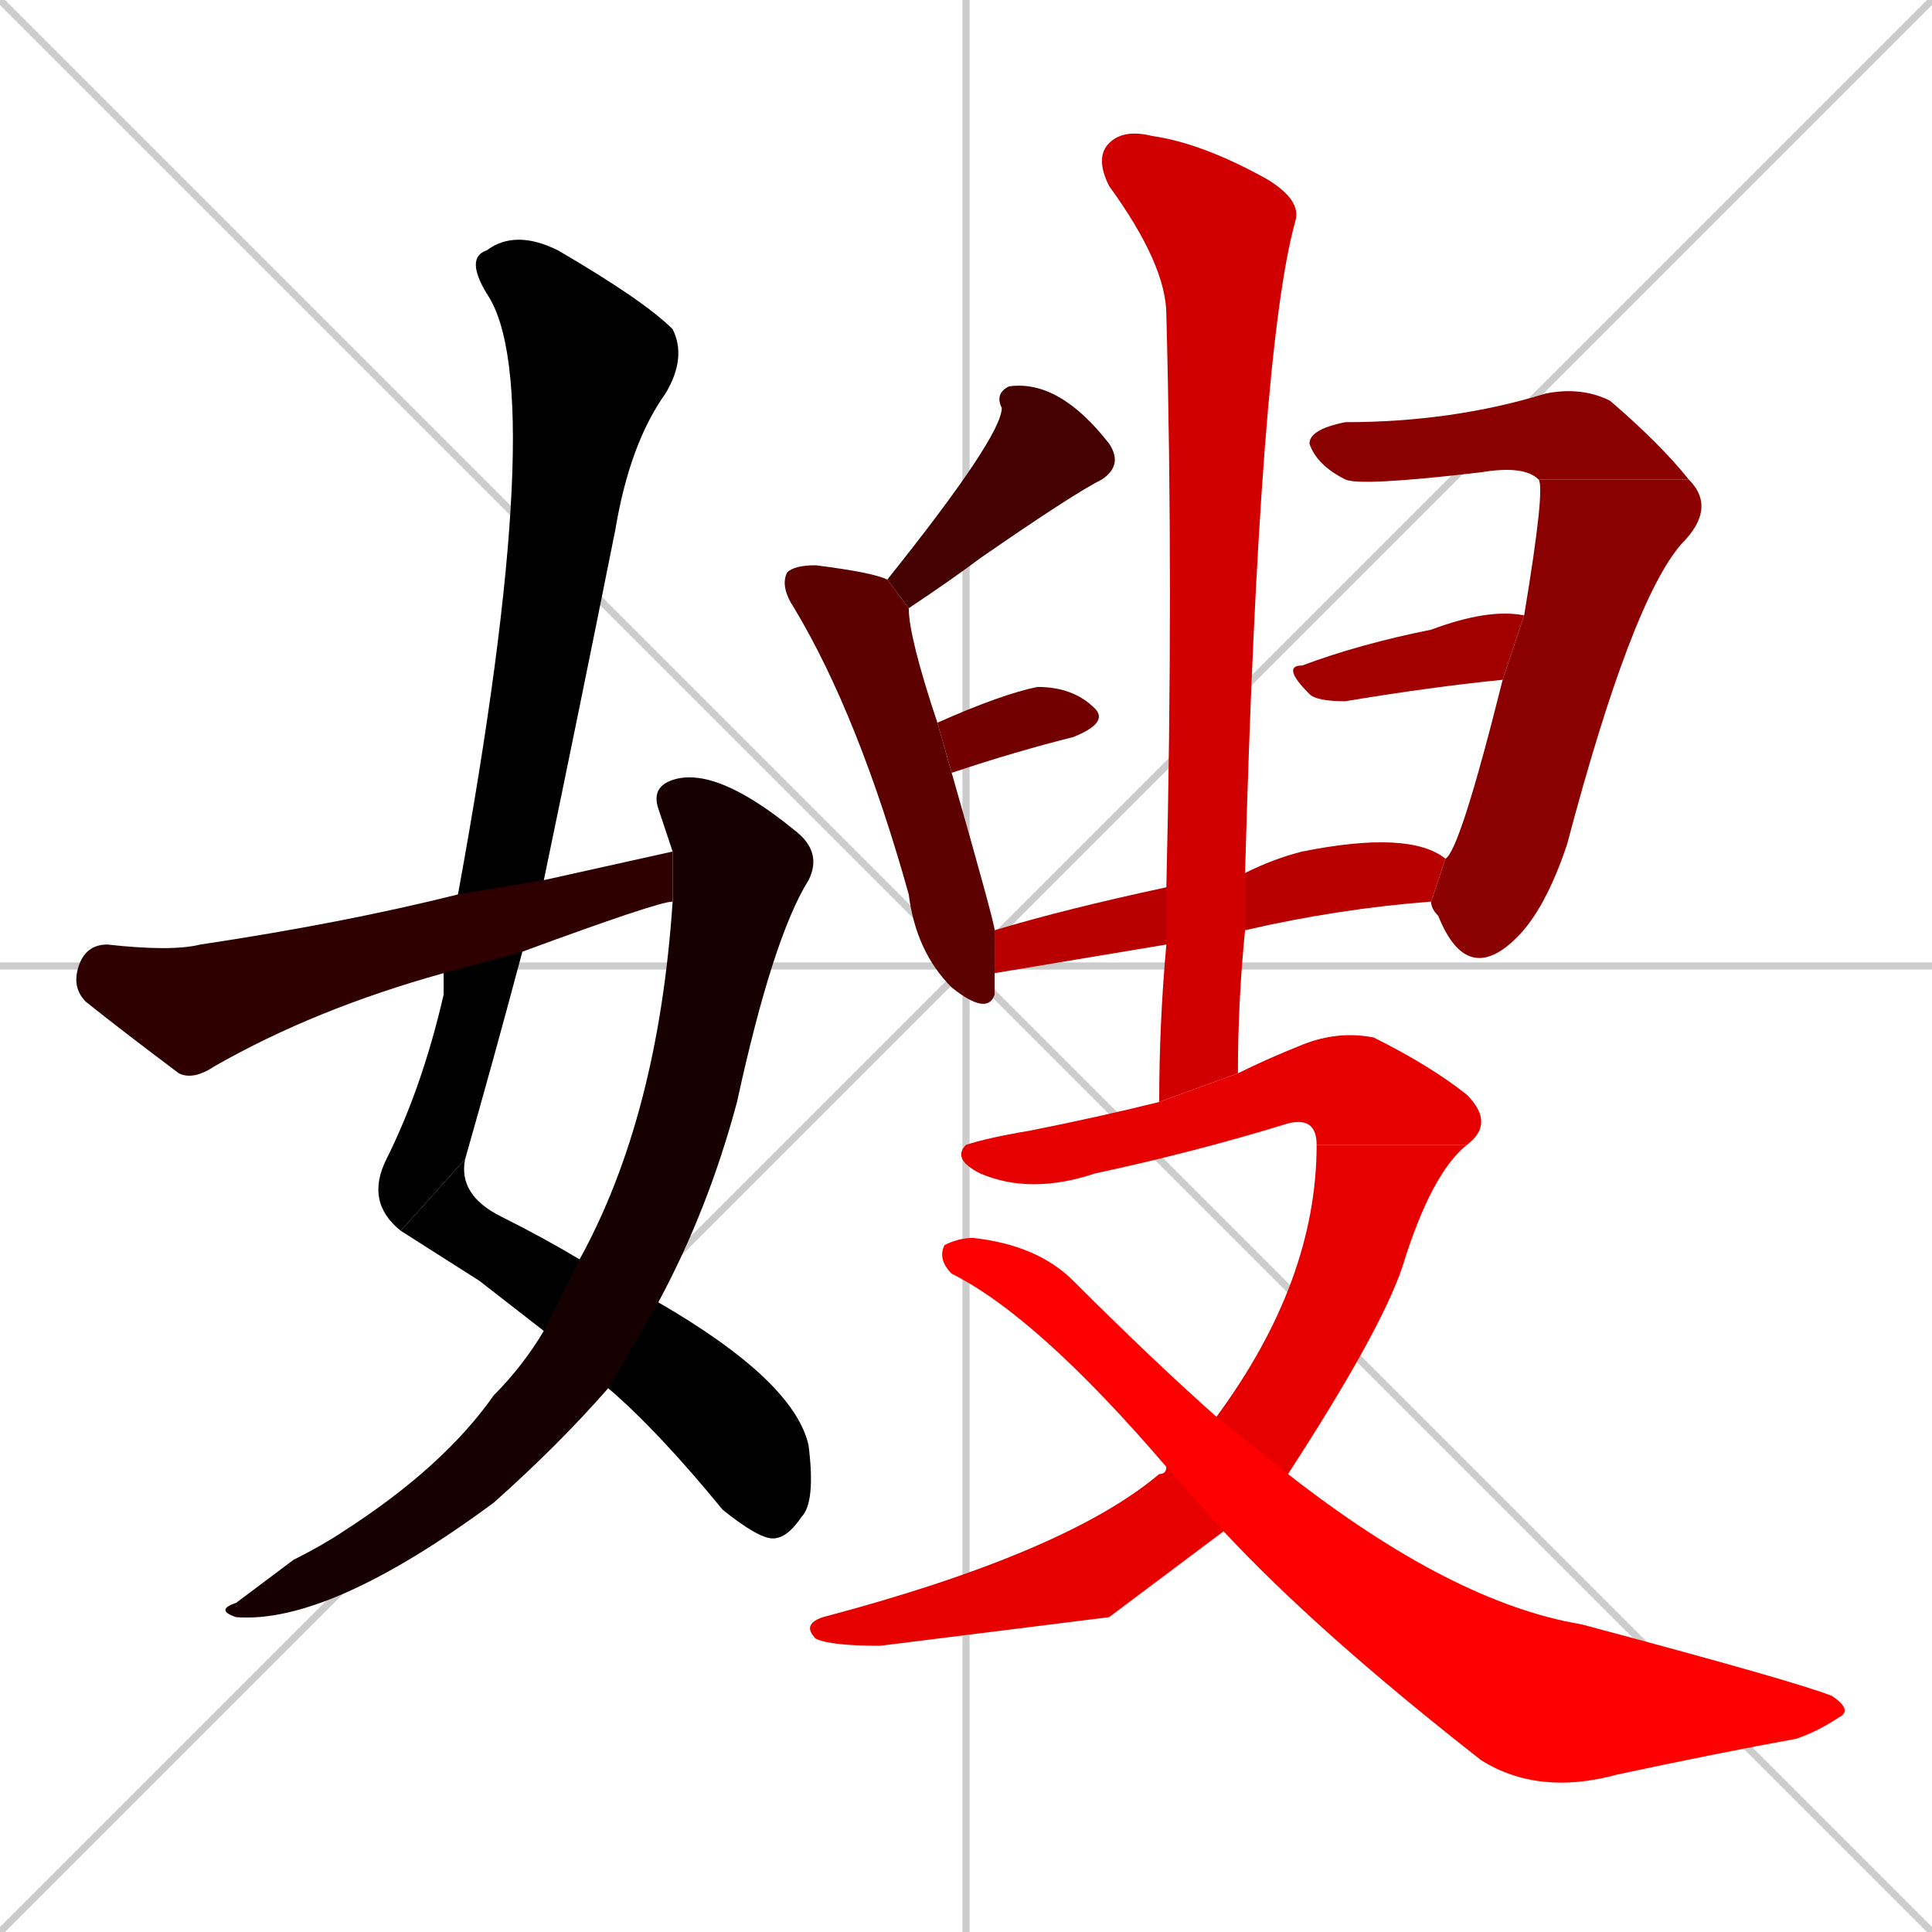 <svg xmlns="http://www.w3.org/2000/svg" xmlns:xlink="http://www.w3.org/1999/xlink" width="270" height="270"><path d="M 0 0 L 270 270 M 270 0 L 0 270 M 135 0 L 135 270 M 0 135 L 270 135" stroke="#CCCCCC" /><path d="M 56 172 Q 51 168 54 162 Q 59 152 62 139 Q 62 137 62 136 L 64 125 Q 77 54 68 41 Q 65 36 68 35 Q 72 32 78 35 Q 90 42 94 46 Q 96 50 93 55 Q 88 62 86 74 Q 81 99 76 123 L 73 133 Q 69 148 65 162" fill="#000000" /><path d="M 67 179 L 56 172 L 65 162 Q 64 167 70 170 Q 76 173 81 176 L 92 182 Q 92 182 92 182 Q 111 193 113 202 Q 114 210 112 212 Q 110 215 108 215 Q 106 215 101 211 Q 92 200 85 194 L 76 186" fill="#000000" /><path d="M 81 176 Q 92 156 94 126 L 94 126 L 94 119 Q 93 116 92 113 Q 91 110 94 109 Q 100 107 111 116 Q 115 119 113 123 Q 108 131 103 154 Q 99 169 92 182 L 85 194 Q 78 202 69 210 Q 46 227 33 226 Q 30 225 33 224 Q 37 221 41 218 Q 45 216 48 214 Q 62 205 69 195 Q 73 191 76 186" fill="#170000" /><path d="M 62 136 Q 44 141 30 149 Q 27 151 25 150 Q 17 144 12 140 Q 10 138 11 135 Q 12 132 15 132 Q 24 133 28 132 Q 48 129 64 125 L 76 123 Q 85 121 94 119 L 94 126 Q 92 126 73 133" fill="#2e0000" /><path d="M 124 81 Q 140 61 140 57 Q 139 55 141 54 Q 148 53 155 62 Q 157 65 154 67 Q 150 69 137 78 Q 133 81 127 85 Q 127 85 127 85" fill="#450000" /><path d="M 139 136 Q 139 138 139 139 Q 138 142 133 138 Q 128 133 127 125 Q 120 100 111 85 Q 109 82 110 80 Q 111 79 114 79 Q 122 80 124 81 L 127 85 Q 127 89 131 101 L 133 108 Q 139 129 139 130" fill="#5c0000" /><path d="M 131 101 Q 131 101 131 101 Q 140 97 145 96 Q 150 96 153 99 Q 155 101 150 103 Q 142 105 133 108" fill="#730000" /><path d="M 215 67 Q 213 65 207 66 Q 190 68 188 67 Q 184 65 183 62 Q 183 60 188 59 Q 203 59 216 55 Q 221 54 225 56 Q 232 62 236 67" fill="#8b0000" /><path d="M 202 120 Q 204 119 210 95 L 213 86 Q 216 68 215 67 L 236 67 Q 240 71 235 76 Q 228 84 219 118 Q 216 127 212 131 Q 205 138 201 128 Q 200 127 200 126" fill="#8b0000" /><path d="M 210 95 Q 200 96 188 98 Q 184 98 183 97 Q 179 93 182 93 Q 190 90 200 88 Q 208 85 213 86" fill="#a20000" /><path d="M 163 132 Q 139 136 139 136 L 139 130 Q 149 127 163 124 L 174 122 Q 178 120 182 119 Q 197 116 202 120 L 200 126 Q 187 127 174 130" fill="#b90000" /><path d="M 162 154 Q 162 143 163 132 L 163 124 Q 164 82 163 44 Q 163 37 155 26 Q 153 22 155 20 Q 157 18 161 19 Q 168 20 177 25 Q 182 28 181 31 Q 176 49 174 122 L 174 130 Q 173 140 173 150" fill="#d00000" /><path d="M 184 160 Q 184 156 180 157 Q 167 161 153 164 Q 144 167 137 164 Q 133 162 135 160 Q 138 159 144 158 Q 154 156 162 154 L 173 150 Q 177 148 182 146 Q 187 144 192 145 Q 200 149 205 153 Q 209 157 205 160" fill="#e70000" /><path d="M 155 226 L 123 230 Q 116 230 114 229 Q 112 227 115 226 Q 149 217 162 206 Q 163 206 163 205 L 170 198 Q 184 179 184 160 L 205 160 Q 200 164 196 177 Q 193 186 180 206 L 171 214" fill="#e70000" /><path d="M 163 205 Q 145 184 133 178 Q 131 176 132 174 Q 134 173 136 173 Q 145 174 150 179 Q 161 190 170 198 L 180 206 Q 203 224 221 227 Q 251 235 256 237 Q 259 239 257 240 Q 254 242 251 243 Q 240 245 226 248 Q 215 251 207 246 Q 184 228 171 214" fill="#ff0000" /></svg>